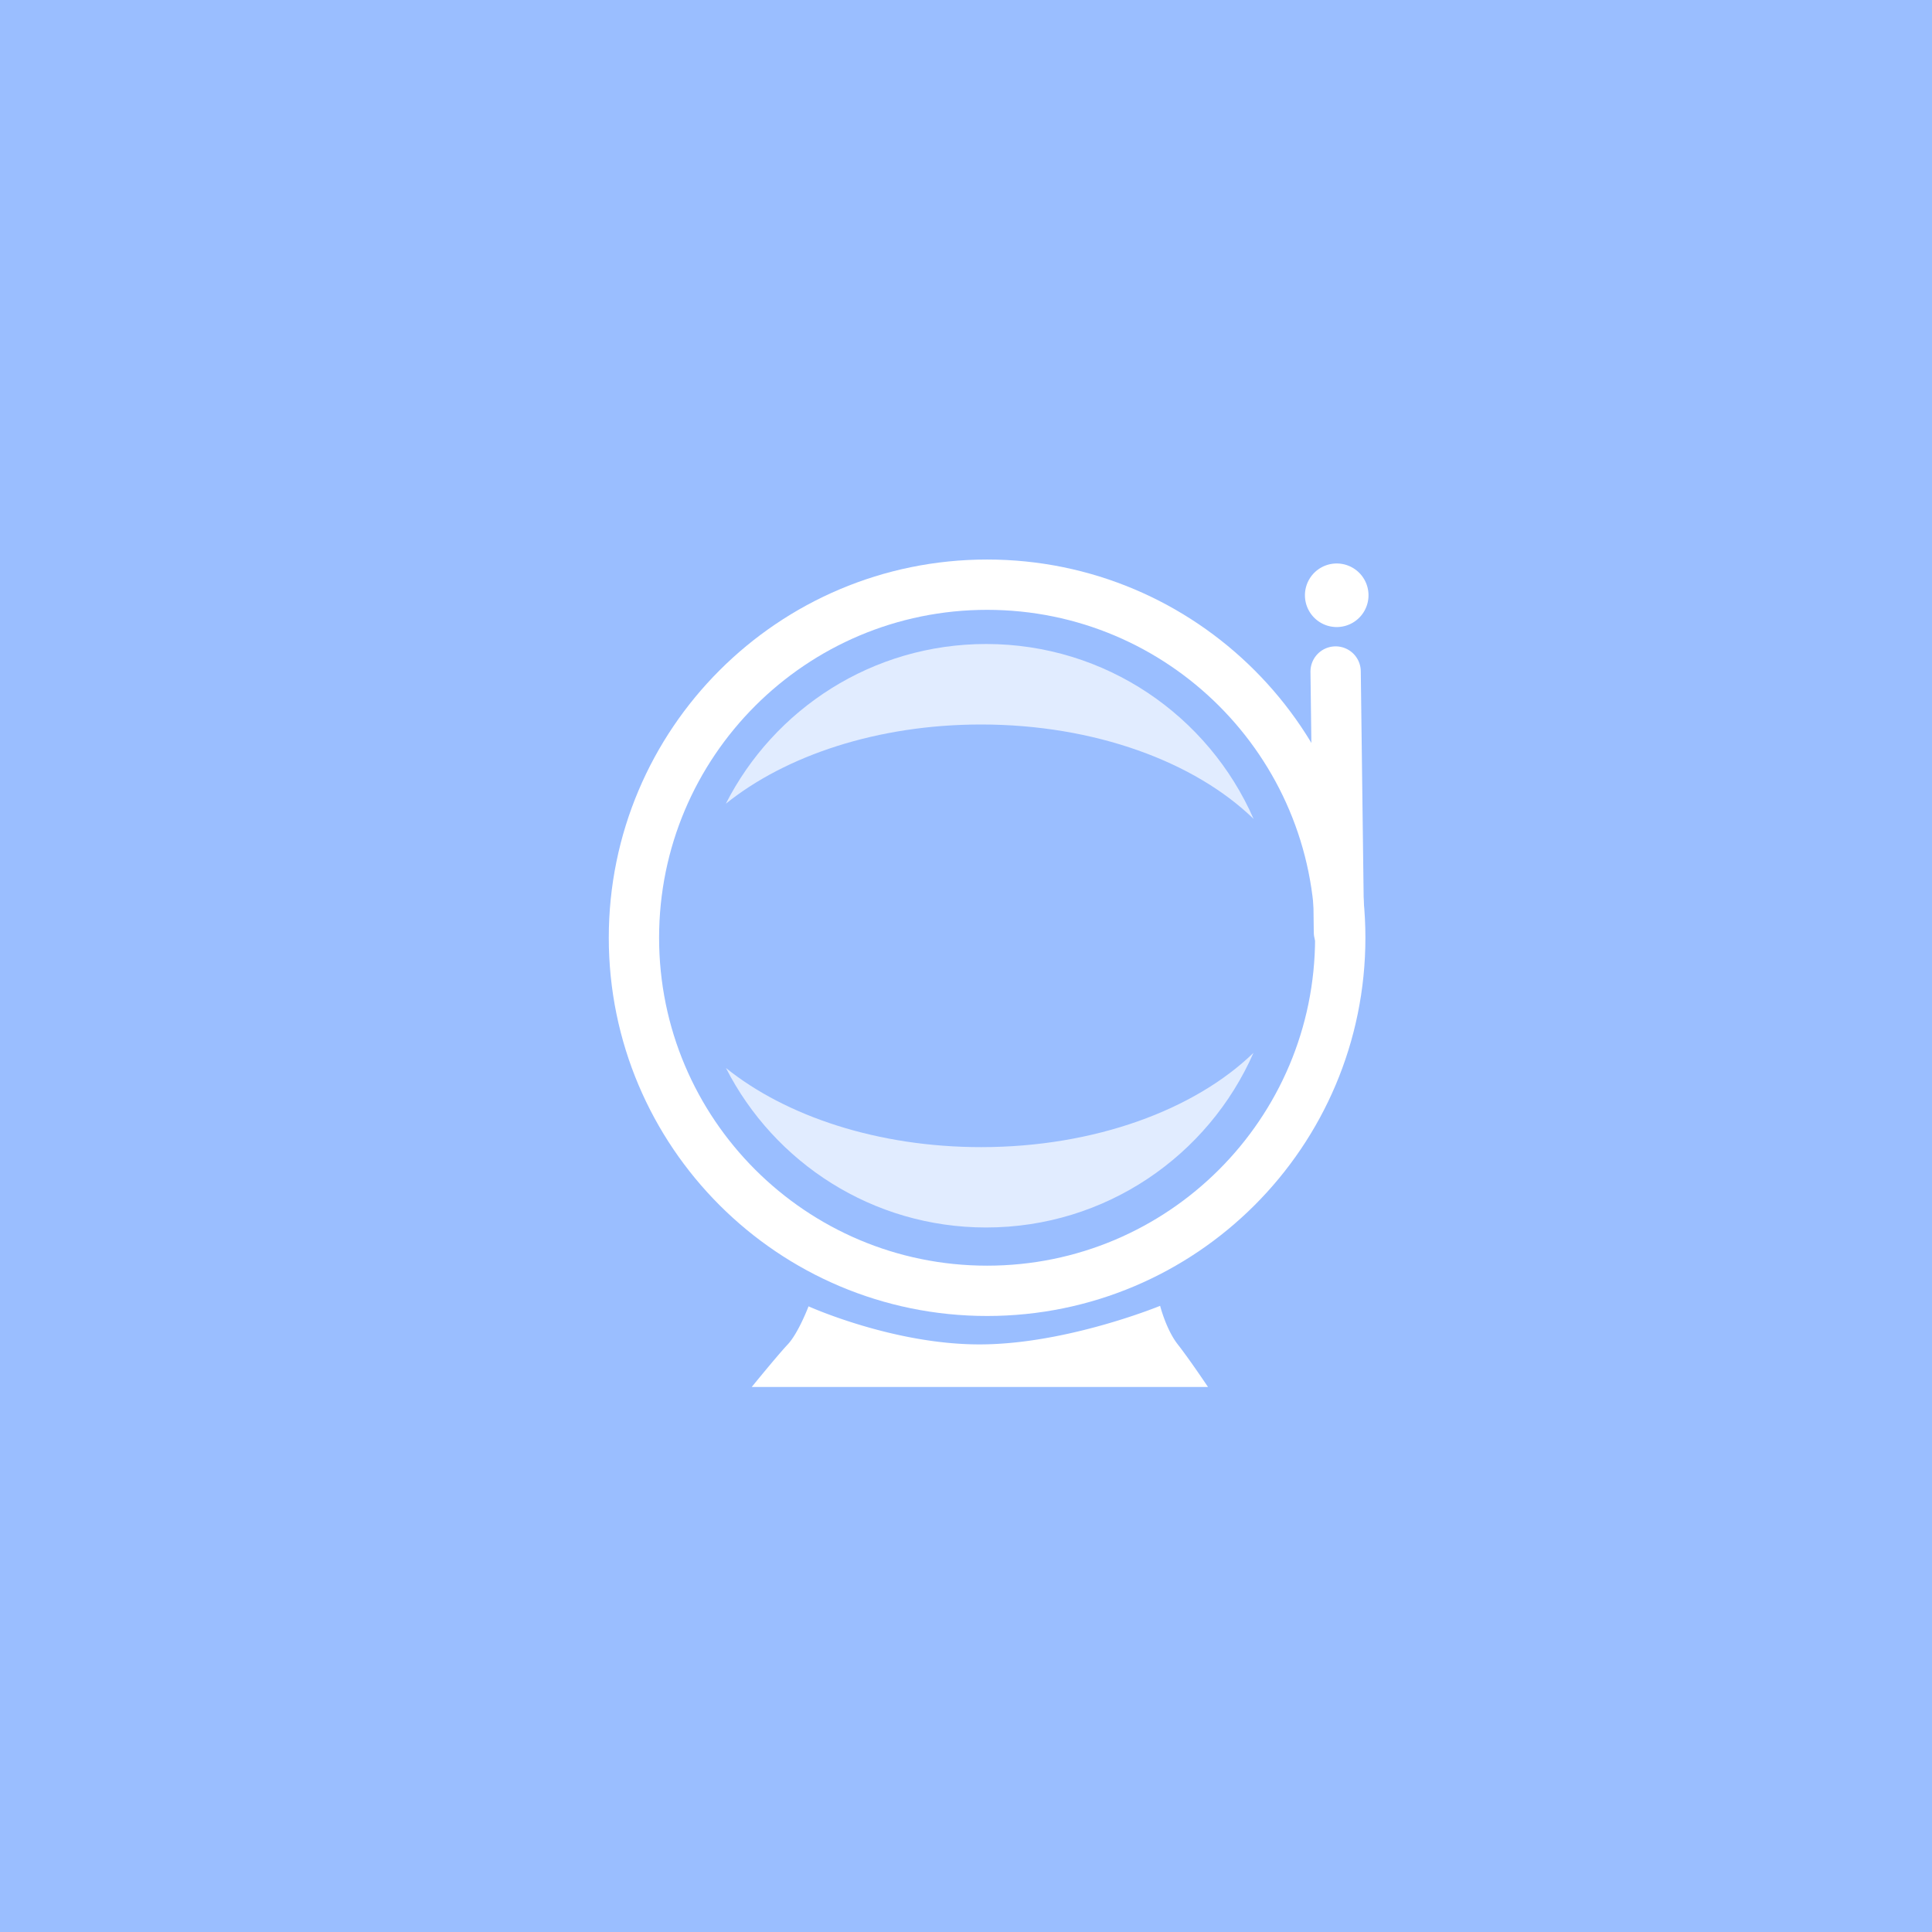 <svg xmlns="http://www.w3.org/2000/svg" width="192" height="192" fill="none">
  <rect width="100%" height="100%" fill="#9ABEFF" />
  <path stroke="#fff" stroke-width="5"
    d="M98.096 128.281c19.383 0 35.096-15.71 35.096-35.088s-15.713-35.088-35.096-35.088C78.713 58.105 63 73.815 63 93.193s15.713 35.088 35.096 35.088Z"
    clip-rule="evenodd" />
  <path stroke="#fff" stroke-linecap="round" stroke-width="5" d="m133.062 92.638-.329-25.904" />
  <path fill="#fff" fill-rule="evenodd"
    d="M132.841 62.316a3.158 3.158 0 1 0 .002-6.317 3.158 3.158 0 0 0-.002 6.317Zm-58.136 75.522h45.346s-1.845-2.755-3.004-4.232c-1.158-1.476-1.755-3.834-1.755-3.834s-9.282 3.822-17.914 3.834c-8.632.013-17.026-3.783-17.026-3.783s-1.006 2.654-2.066 3.783c-1.06 1.13-3.58 4.232-3.58 4.232Z"
    clip-rule="evenodd" />
  <path fill="#fff" fill-opacity=".7" fill-rule="evenodd"
    d="M124.571 104.628c-4.484 10.219-14.694 17.358-26.571 17.358-11.284 0-21.064-6.444-25.857-15.851C78.1 110.93 87.246 114 97.503 114c11.294 0 21.243-3.722 27.068-9.372Zm.01-23.245C118.758 75.727 108.804 72 97.503 72c-10.263 0-19.416 3.074-25.372 7.875C76.92 70.455 86.706 64 98 64c11.887 0 22.103 7.15 26.581 17.383Z"
    clip-rule="evenodd" />
</svg>
